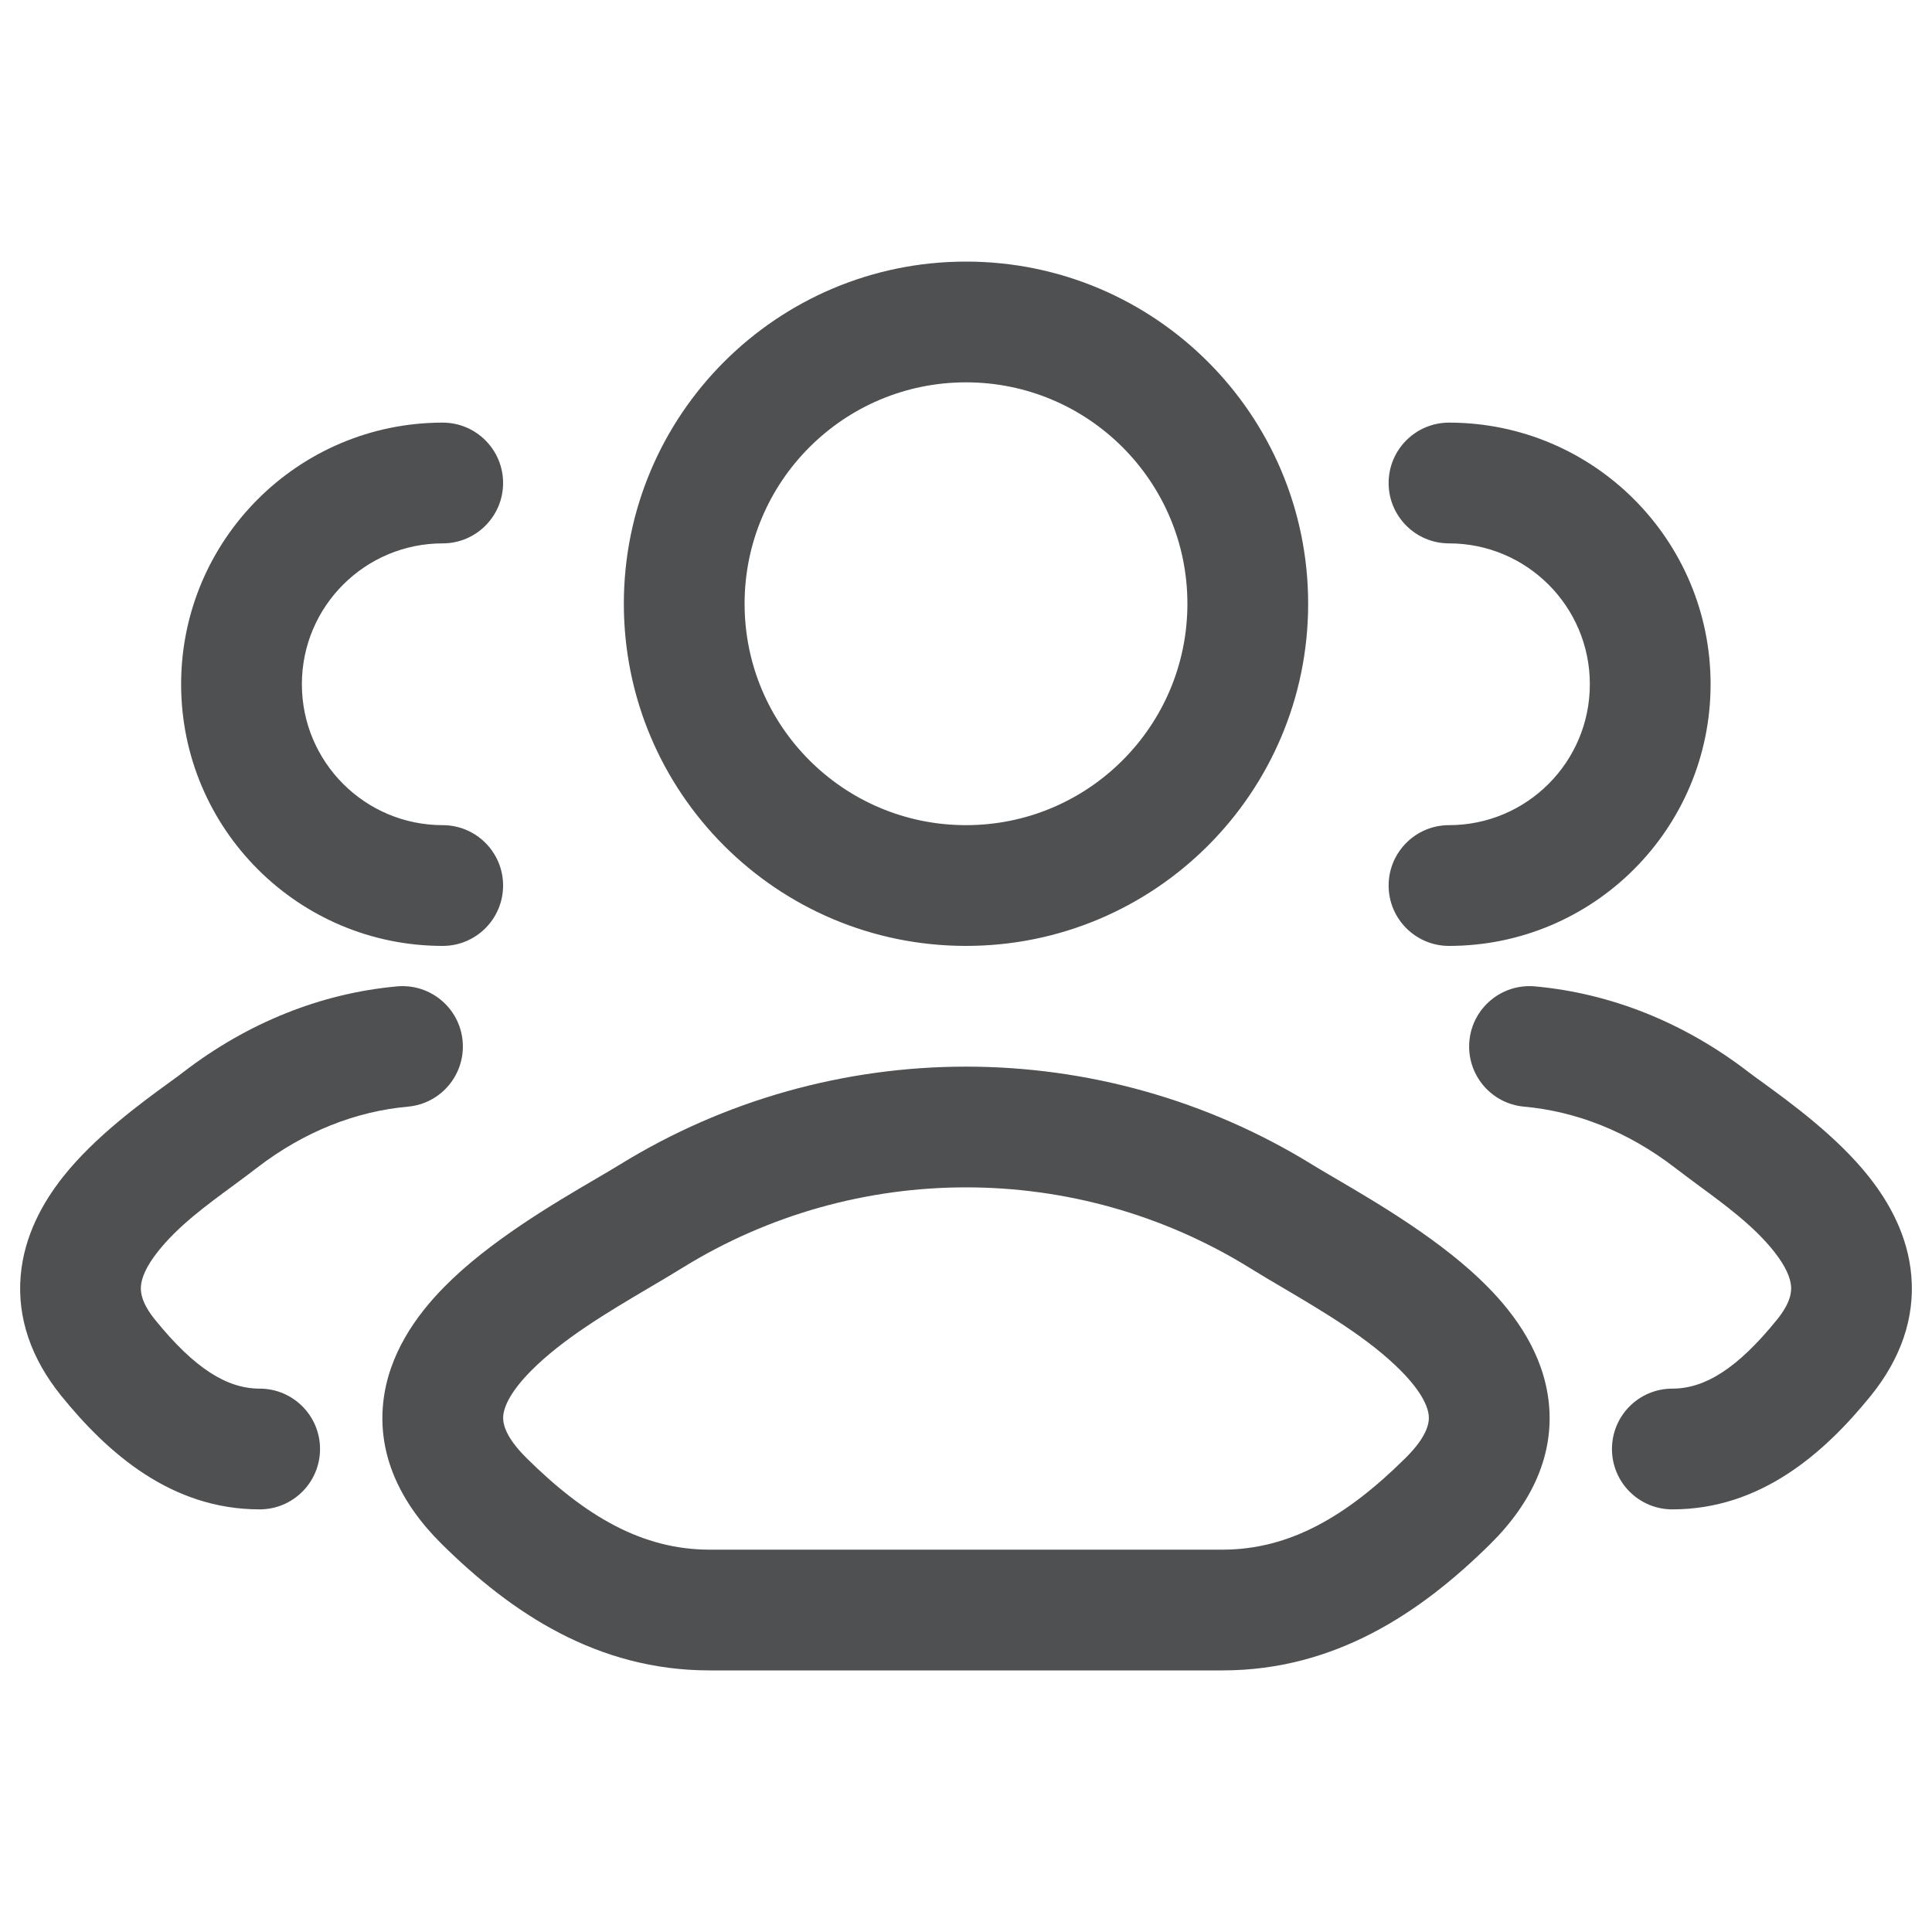 <svg width="20" height="20" viewBox="0 0 20 20" fill="none" xmlns="http://www.w3.org/2000/svg">
<path fill-rule="evenodd" clip-rule="evenodd" d="M7.708 6.25C7.708 4.985 8.734 3.958 10 3.958C11.266 3.958 12.292 4.985 12.292 6.25C12.292 7.516 11.266 8.542 10 8.542C8.734 8.542 7.708 7.516 7.708 6.25ZM10 2.708C8.044 2.708 6.458 4.294 6.458 6.25C6.458 8.206 8.044 9.792 10 9.792C11.956 9.792 13.542 8.206 13.542 6.25C13.542 4.294 11.956 2.708 10 2.708ZM4.583 4.375C3.088 4.375 1.875 5.588 1.875 7.083C1.875 8.579 3.088 9.792 4.583 9.792C4.928 9.792 5.208 9.512 5.208 9.167C5.208 8.822 4.928 8.542 4.583 8.542C3.778 8.542 3.125 7.889 3.125 7.083C3.125 6.278 3.778 5.625 4.583 5.625C4.928 5.625 5.208 5.345 5.208 5C5.208 4.655 4.928 4.375 4.583 4.375ZM4.789 10.777C4.758 10.433 4.454 10.18 4.11 10.211C3.328 10.282 2.568 10.583 1.897 11.099C1.859 11.129 1.808 11.166 1.748 11.209L1.748 11.209C1.464 11.416 0.98 11.768 0.653 12.182C0.444 12.446 0.249 12.792 0.214 13.208C0.177 13.643 0.323 14.066 0.636 14.452C1.115 15.042 1.772 15.625 2.688 15.625C3.033 15.625 3.313 15.345 3.313 15C3.313 14.655 3.033 14.375 2.688 14.375C2.355 14.375 2.019 14.173 1.607 13.664C1.463 13.487 1.454 13.376 1.459 13.313C1.466 13.23 1.51 13.113 1.634 12.957C1.841 12.694 2.133 12.48 2.416 12.272C2.499 12.211 2.581 12.15 2.66 12.089C3.152 11.71 3.689 11.504 4.223 11.456C4.567 11.425 4.82 11.121 4.789 10.777ZM15 4.375C14.655 4.375 14.375 4.655 14.375 5C14.375 5.345 14.655 5.625 15 5.625C15.805 5.625 16.458 6.278 16.458 7.083C16.458 7.889 15.805 8.542 15 8.542C14.655 8.542 14.375 8.822 14.375 9.167C14.375 9.512 14.655 9.792 15 9.792C16.496 9.792 17.708 8.579 17.708 7.083C17.708 5.588 16.496 4.375 15 4.375ZM15.89 10.211C15.546 10.18 15.242 10.433 15.211 10.777C15.18 11.121 15.433 11.425 15.777 11.456C16.311 11.504 16.848 11.71 17.34 12.089C17.419 12.15 17.501 12.21 17.583 12.271L17.584 12.271L17.584 12.272L17.584 12.272C17.867 12.48 18.158 12.694 18.366 12.957C18.489 13.113 18.534 13.23 18.541 13.313C18.546 13.376 18.537 13.487 18.393 13.664C17.98 14.173 17.645 14.375 17.312 14.375C16.966 14.375 16.687 14.655 16.687 15C16.687 15.345 16.966 15.625 17.312 15.625C18.227 15.625 18.885 15.042 19.364 14.452C19.677 14.066 19.823 13.643 19.786 13.208C19.751 12.792 19.556 12.446 19.347 12.182C19.02 11.768 18.536 11.416 18.252 11.209L18.252 11.209C18.192 11.166 18.141 11.129 18.102 11.099C17.432 10.583 16.672 10.282 15.89 10.211ZM12.935 13.124C11.14 12.014 8.861 12.014 7.065 13.124C6.957 13.191 6.842 13.259 6.723 13.329C6.296 13.581 5.823 13.86 5.491 14.197C5.287 14.405 5.22 14.556 5.21 14.651C5.204 14.711 5.207 14.853 5.452 15.095C6.062 15.699 6.652 16.042 7.346 16.042H12.654C13.348 16.042 13.938 15.699 14.548 15.095C14.793 14.853 14.796 14.711 14.79 14.651C14.78 14.556 14.713 14.405 14.509 14.197C14.178 13.86 13.704 13.581 13.277 13.329L13.277 13.329C13.158 13.259 13.043 13.191 12.935 13.124ZM6.408 12.061C8.606 10.702 11.394 10.702 13.592 12.061C13.657 12.101 13.739 12.149 13.833 12.204L13.833 12.204L13.833 12.204C14.26 12.454 14.938 12.851 15.4 13.321C15.691 13.616 15.98 14.019 16.033 14.52C16.09 15.057 15.862 15.554 15.427 15.984C14.709 16.694 13.82 17.292 12.654 17.292H7.346C6.18 17.292 5.291 16.694 4.573 15.984C4.138 15.554 3.91 15.057 3.967 14.52C4.02 14.019 4.309 13.616 4.6 13.321C5.062 12.851 5.74 12.454 6.167 12.204L6.167 12.204C6.261 12.149 6.343 12.101 6.408 12.061Z" fill="#4F5052"/>
</svg>
